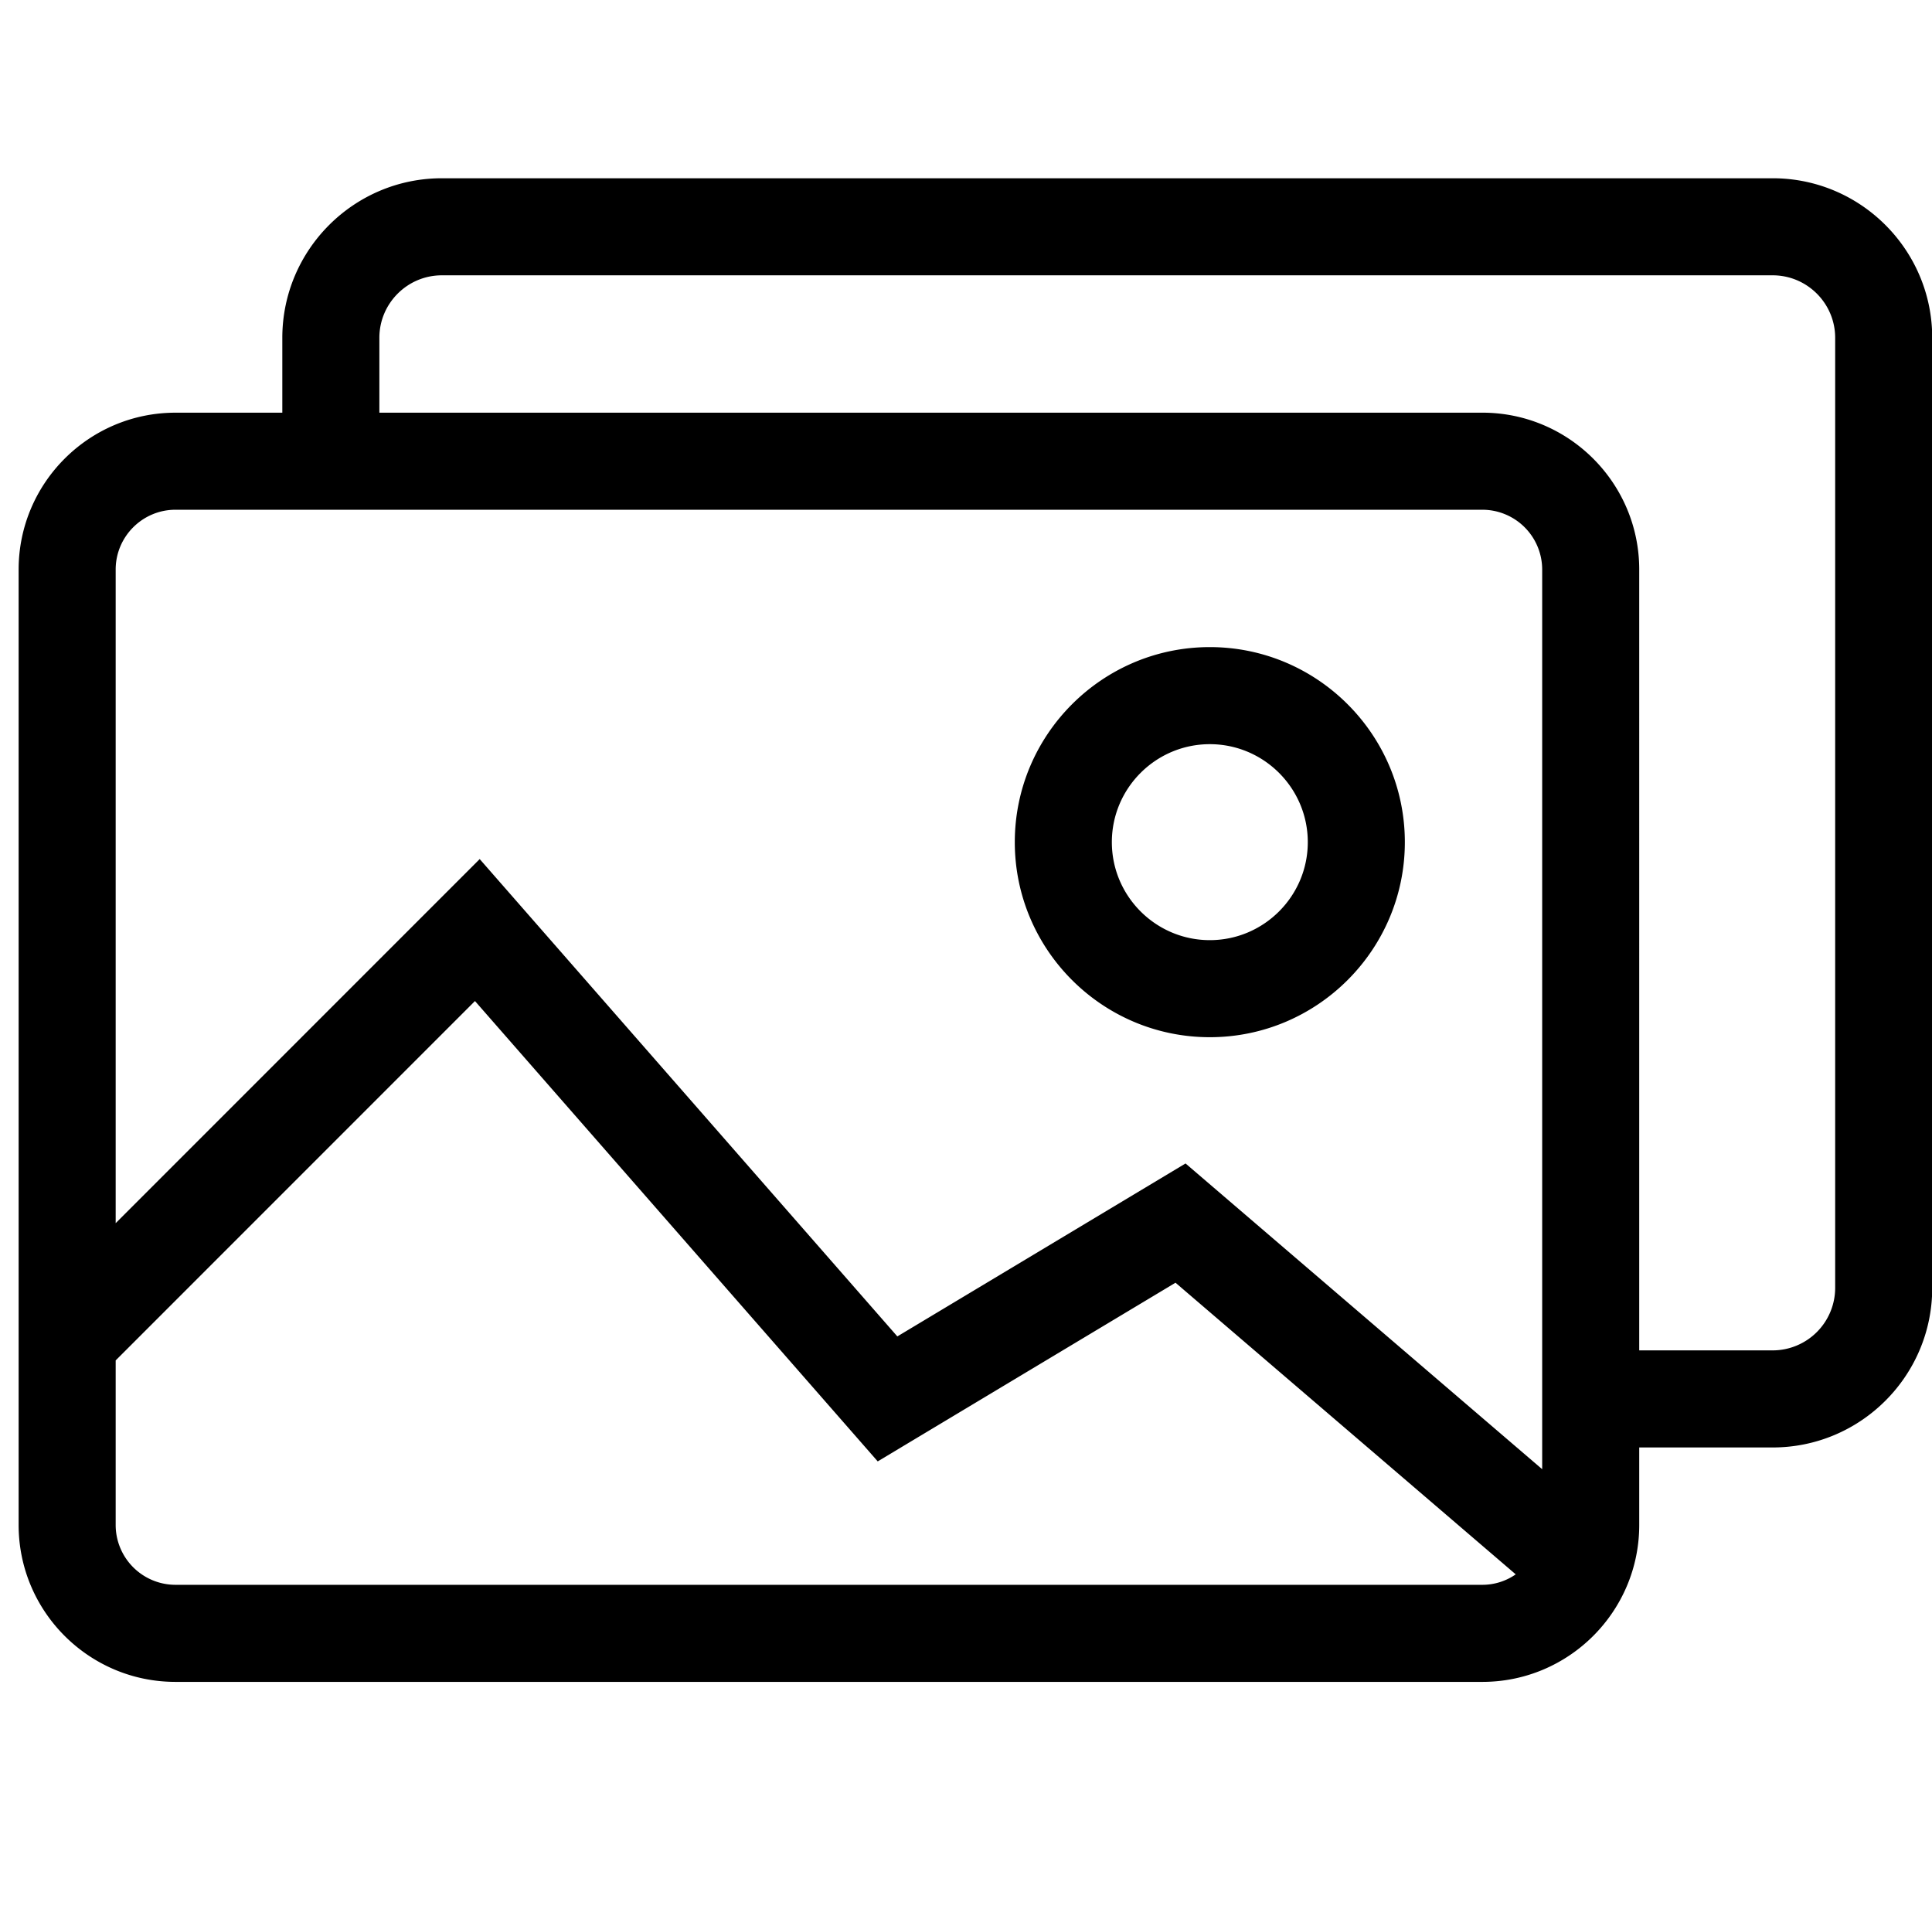 <?xml version="1.0" standalone="no"?><!DOCTYPE svg PUBLIC "-//W3C//DTD SVG 1.1//EN" "http://www.w3.org/Graphics/SVG/1.1/DTD/svg11.dtd"><svg class="icon" width="200px" height="199.03px" viewBox="0 0 1029 1024" version="1.1" xmlns="http://www.w3.org/2000/svg"><path fill="#000000" d="M944.148 94.925H235.336c-46.853 0-84.972 38.118-84.972 84.971v39.87H93.46c-46.064 0-83.537 37.473-83.537 83.538v508.81c0 46.065 37.473 83.538 83.537 83.538h696.07c46.064 0 83.538-37.473 83.538-83.538v-41.298h71.08c46.854 0 84.972-38.113 84.972-84.972V179.896c0-46.858-38.113-84.971-84.972-84.971zM61.61 651.372V303.299c0-17.562 14.29-31.847 31.851-31.847h696.07A31.887 31.887 0 0 1 821.38 303.3v479.098L631.43 619.577 477.932 711.68 255.493 457.482 61.61 651.372z m727.92 192.588H93.46A31.887 31.887 0 0 1 61.61 812.11v-87.65l191.365-191.375 214.508 245.15 158.602-95.15L807.29 838.39a31.135 31.135 0 0 1-17.761 5.57z m154.62-124.84h-71.081V303.298c0-46.065-37.474-83.538-83.538-83.538H202.056v-39.87c0-18.35 14.93-33.28 33.28-33.28h708.812c18.35 0 33.28 14.93 33.28 33.28v505.943a33.321 33.321 0 0 1-33.28 33.285zM644.361 552.34c57.278 0 103.87-46.597 103.87-103.869 0-57.277-46.597-103.87-103.87-103.87s-103.87 46.598-103.87 103.87c-0.004 57.272 46.593 103.87 103.87 103.87z m0-156.047c28.77 0 52.178 23.409 52.178 52.178s-23.408 52.178-52.178 52.178-52.178-23.409-52.178-52.178 23.404-52.178 52.178-52.178z" /></svg>